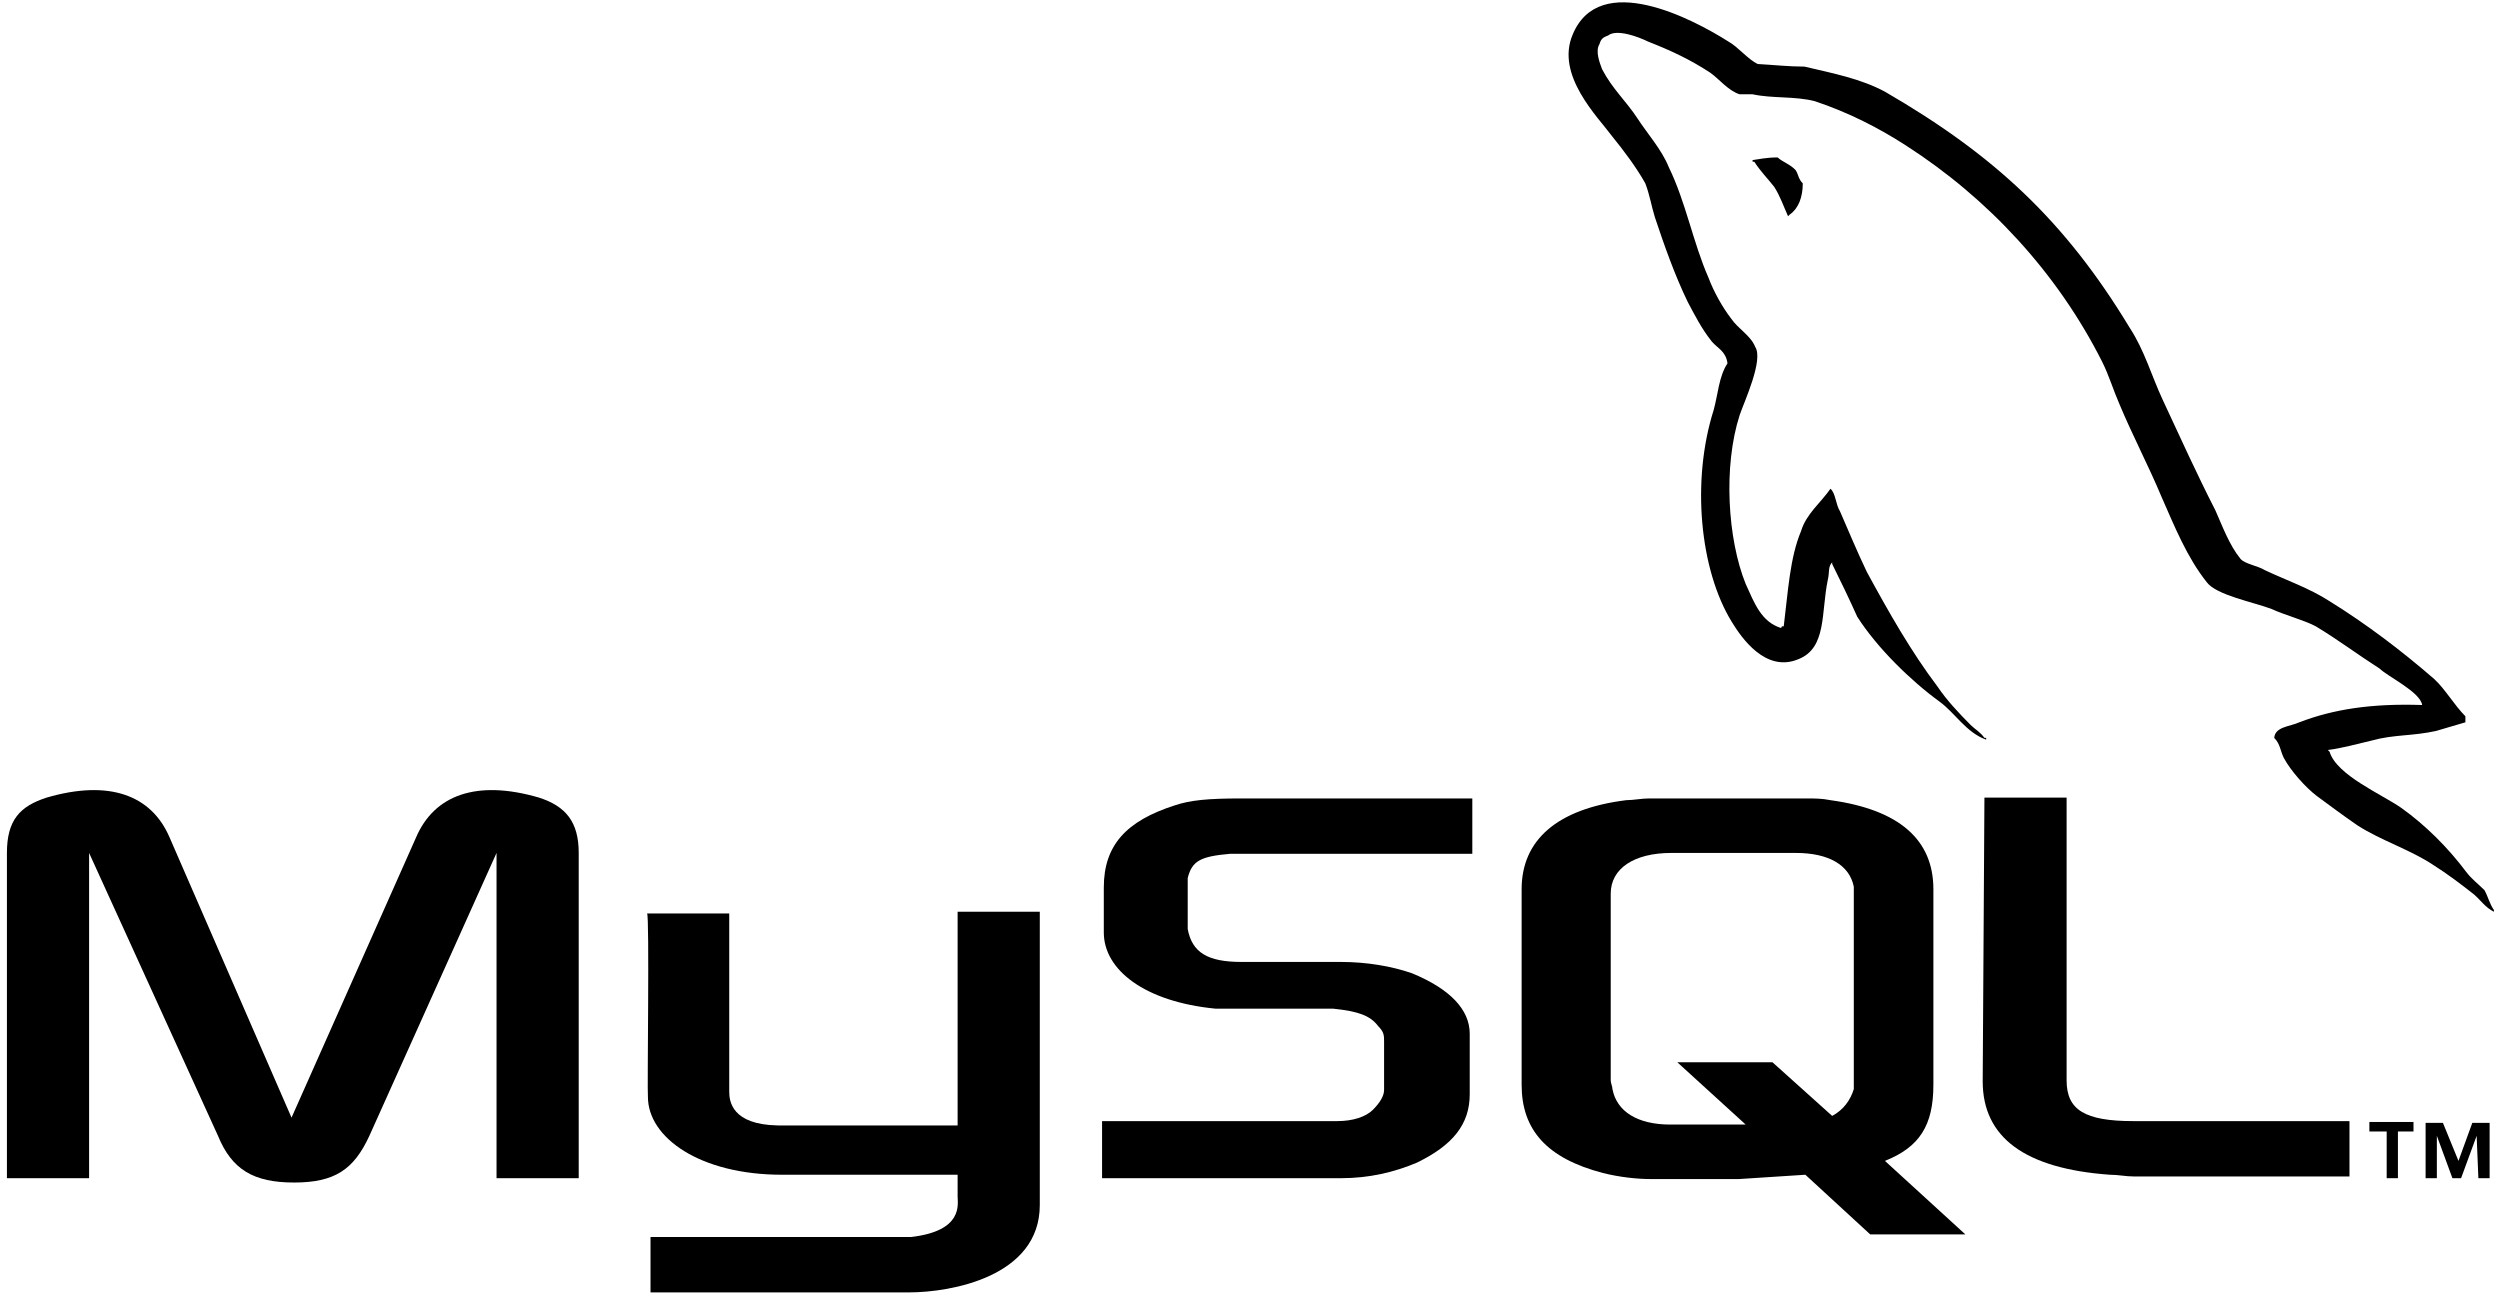 <svg viewBox="0 0 289 150" xmlns="http://www.w3.org/2000/svg">
<path d="M62.3 92.2C55.1 90.1 50.2 91.9 48.1 96.8L33.7 129.2L19.6 96.8C17.5 91.9 12.6 90.1 5.4 92.2C2.3 93.2 0.8 94.8 0.8 98.6V136.2H10.3V98.6L25.2 131.3C26.8 135.2 29.3 136.7 34 136.7C38.7 136.7 40.9 135.2 42.7 131.3L57.4 98.6V136.2H66.9V98.6C66.9 95 65.4 93.2 62.3 92.2Z" />
<path d="M110.7 130.1C110.5 130.1 92.7 130.1 89.9 130.1C84.6 130 84.3 127.3 84.3 126.2V105.6H74.8C75.1 105.7 74.8 126.3 74.9 126.8C74.9 131.5 80.9 135.8 90.4 135.8H110.7V138.3C110.7 139.2 111.4 142.3 105.3 143H75.2V149.4H105.1C109.9 149.4 120.2 147.6 120.2 139.3C120.2 139.1 120.2 105.4 120.2 105.4H110.7V130.1Z" />
<path d="M287.2 102.9C286.5 102.2 285.7 101.6 285.1 100.8C283 98 280.4 95.4 277.6 93.4C275.3 91.8 270.1 89.6 269.3 86.9C269.3 86.9 269.3 86.9 269.1 86.7C270.7 86.5 272.5 86 274.2 85.6C276.7 84.9 278.9 85.1 281.6 84.5C282.7 84.2 283.9 83.8 285 83.5C285 83.3 285 83 285 82.8C283.7 81.5 282.7 79.7 281.4 78.5C277.6 75.2 273.5 72.1 269.3 69.5C267 68 264.1 67 261.8 65.9C261 65.4 259.5 65.2 259 64.6C257.7 63 256.9 60.8 256.1 59C254 54.9 252 50.5 250 46.2C248.7 43.4 247.9 40.5 246.2 37.9C238.7 25.5 230.5 17.9 217.9 10.6C215.1 9.1 212 8.5 208.6 7.7C206.8 7.7 205 7.5 203.2 7.4C202.1 6.9 200.9 5.4 199.8 4.8C195.7 2.2 184.9 -3.5 181.8 4C179.8 8.7 184.7 13.5 186.4 15.8C187.7 17.4 189.2 19.4 190.2 21.2C190.7 22.5 190.9 23.8 191.3 25.1C192.4 28.4 193.6 31.8 195.1 34.9C195.9 36.4 196.7 38 197.9 39.5C198.6 40.3 199.5 40.6 199.7 42C198.7 43.5 198.6 45.6 198.1 47.4C195.5 55.6 196.5 65.9 200.2 71.9C201.3 73.7 204.1 77.8 207.9 76.2C211.2 74.9 210.5 70.8 211.3 67C211.5 66.2 211.3 65.5 211.8 65V65.2C212.8 67.2 213.8 69.3 214.7 71.3C217 74.9 220.9 78.7 224.2 81.1C226 82.4 227.3 84.7 229.6 85.5V85.3C229.6 85.3 229.6 85.3 229.4 85.3C228.9 84.6 228.3 84.3 227.8 83.8C226.5 82.5 225 80.9 224 79.4C220.9 75.3 218.3 70.7 215.8 66.1C214.7 63.8 213.7 61.4 212.7 59.1C212.2 58.3 212.2 57 211.6 56.5C210.5 58.1 208.8 59.4 208.2 61.4C206.9 64.5 206.7 68.4 206.2 72.4C205.9 72.4 206 72.4 205.9 72.6C203.6 71.9 202.8 69.7 201.8 67.5C199.7 62.3 199.2 53.9 201.1 48C201.6 46.5 203.9 41.6 202.9 40.1C202.4 38.8 200.9 38 200.1 36.8C199.1 35.5 198.1 33.7 197.5 32.1C195.7 28 194.9 23.4 192.9 19.3C192.1 17.3 190.4 15.4 189.3 13.7C188 11.7 186.4 10.3 185.2 8C184.9 7.2 184.4 5.9 184.9 5.1C185.1 4.4 185.4 4.3 185.9 4.1C186.9 3.3 189.5 4.3 190.5 4.8C193.3 5.9 195.4 6.9 197.7 8.4C198.7 9.1 199.8 10.5 201.1 10.9C201.6 10.9 202.1 10.9 202.6 10.9C204.9 11.4 207.5 11.1 209.8 11.7C213.7 13 217.2 14.8 220.3 16.8C229.8 22.9 237.8 31.5 243 41.8C243.8 43.4 244.3 45.1 245 46.7C246.5 50.3 248.4 53.9 249.9 57.5C251.4 60.9 252.8 64.4 255.1 67.3C256.2 68.8 260.5 69.6 262.6 70.4C264.1 71.1 266.4 71.7 267.7 72.4C270.2 73.9 272.6 75.7 275.1 77.3C276 78.2 279.8 80 280 81.5C274.1 81.3 269.7 82 265.8 83.5C264.7 84 263 84 262.9 85.3C263.6 86 263.6 86.8 264 87.6C264.8 89.1 266.5 91 267.8 92C269.3 93.1 270.9 94.3 272.5 95.4C275.3 97.2 278.6 98.2 281.3 100C282.9 101 284.6 102.3 286 103.4C286.8 104.1 287.3 104.9 288.3 105.4V105.2C287.8 104.5 287.6 103.6 287.2 102.9Z" />
<path d="M202.6 18.5C202.6 18.5 202.6 18.5 202.6 18.7C202.6 18.7 202.6 18.7 202.8 18.7C203.5 19.8 204.4 20.7 205.1 21.6C205.8 22.7 206.2 23.9 206.7 25L206.9 24.8C207.9 24.1 208.4 22.8 208.4 21.2C207.9 20.7 207.9 20.2 207.6 19.7C207 19 206 18.7 205.5 18.2C204.2 18.2 203.4 18.4 202.6 18.5Z" />
<path d="M135.8 93.1C130.2 94.9 127.6 97.7 127.6 102.6V107.8C127.6 112.1 132.3 115.8 140.5 116.6C141.3 116.6 142.3 116.6 143.3 116.6H153.1C153.4 116.6 153.8 116.6 154.1 116.6C157 116.9 158.4 117.4 159.3 118.6C160 119.3 160 119.7 160 120.4V126C160 126.7 159.5 127.5 158.7 128.3C157.9 129.1 156.4 129.6 154.6 129.6C154.3 129.6 153.9 129.6 153.6 129.6H127.4V136.2H155C158.3 136.2 161.2 135.5 163.8 134.4C167.9 132.4 169.9 130 169.9 126.5V119.5C169.9 116.7 167.6 114.3 163.2 112.5C160.9 111.7 158 111.2 155 111.2H143.5C139.6 111.2 137.8 110.1 137.3 107.4C137.3 107.1 137.3 106.7 137.3 106.6V102.3C137.3 102.1 137.3 101.8 137.3 101.5C137.8 99.5 138.8 99 142.2 98.7C142.5 98.7 142.9 98.7 143 98.7H170.2V92.3H143.5C139.6 92.3 137.6 92.5 135.8 93.1Z" />
<path d="M238.9 124.9V92.2H229.4L229.2 125C229.2 131.5 234.1 135.1 243.9 135.8C244.9 135.8 245.7 136 246.7 136H271.6V129.6H246.6C241 129.6 238.9 128.3 238.9 124.9Z" />
<path d="M223.5 125.4V102.8C223.5 97.1 219.6 93.6 211.6 92.5C210.6 92.3 209.8 92.3 208.8 92.3H190.6C189.8 92.3 188.8 92.5 188 92.5C180 93.5 175.9 97.1 175.9 102.8V125.4C175.9 130.6 178.8 133.9 185.3 135.6C187.3 136.1 189.3 136.3 190.9 136.3H201L208.7 135.8L216.2 142.7H227.2L217.9 134.2C221.9 132.6 223.5 130.1 223.5 125.4ZM214.3 103.3V124.9C214.3 125.2 214.3 125.6 214.3 125.9C213.9 127.2 213.1 128.3 211.8 129L204.9 122.8H193.9L201.8 130H193.1C189.3 130 186.9 128.5 186.4 125.9C186.4 125.6 186.2 125.2 186.2 124.9V103.3C186.2 100.4 188.9 98.6 193.2 98.6H207.6C211.4 98.6 213.8 100 214.3 102.5C214.3 102.6 214.3 103 214.3 103.3Z" />
<path d="M284.2 134.2L282.4 129.8H280.4V136.2H281.7V131.3L283.5 136.2H284.5L286.3 131.3L286.5 136.2H287.8V129.8H285.8L284.2 134.2Z" />
<path d="M273.9 130.8H275.9V136.2H277.2V130.8H279V129.7H273.9V130.8Z" />
</svg>
